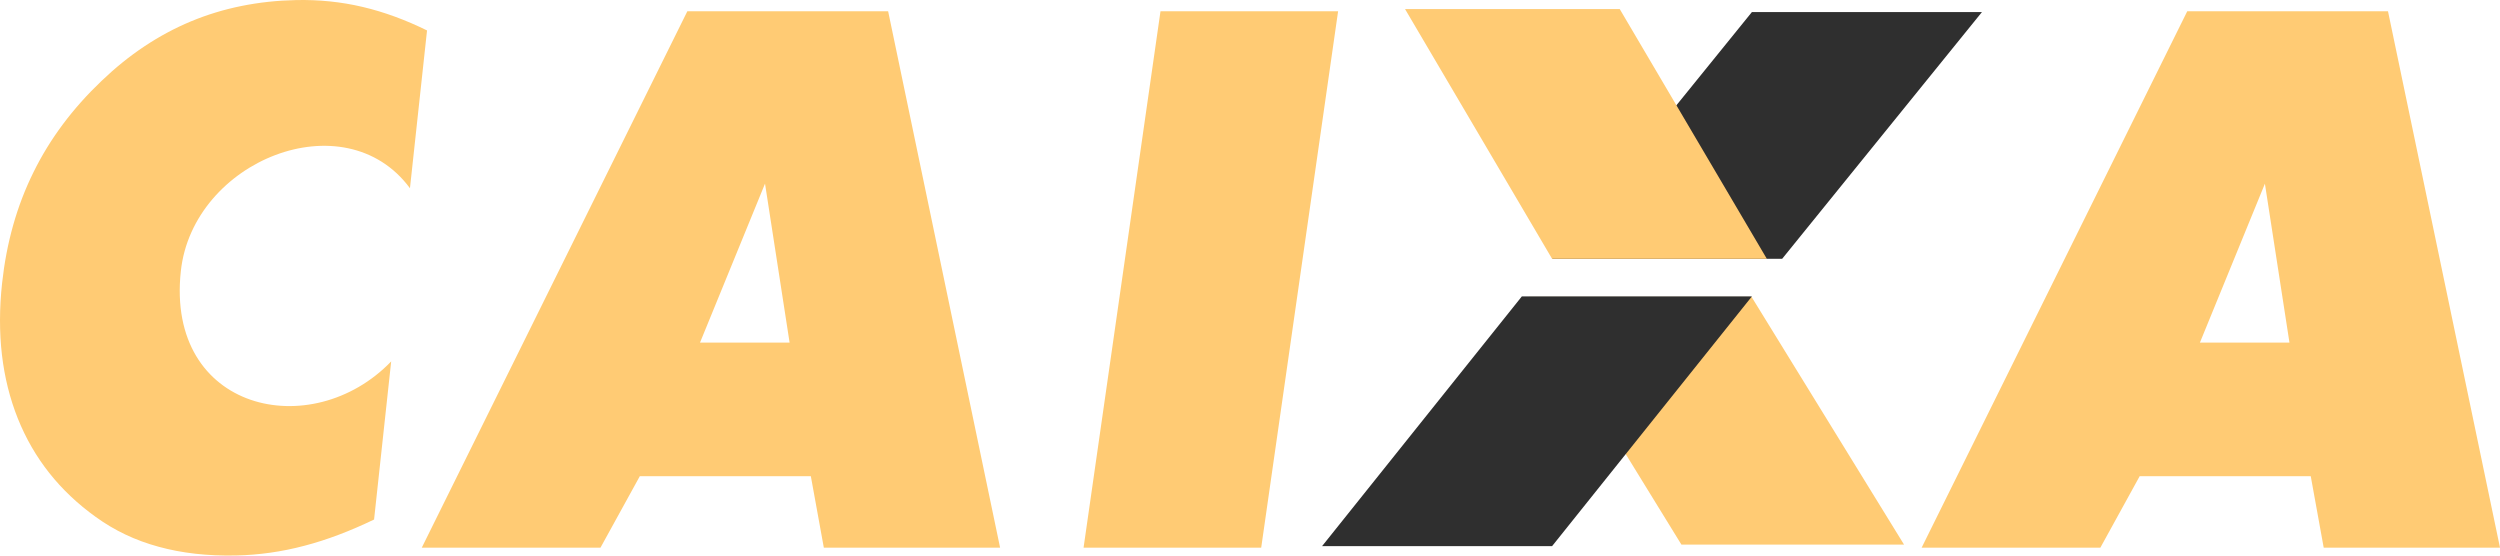 <svg width="162" height="36" viewBox="0 0 162 36" fill="none" xmlns="http://www.w3.org/2000/svg">
<g clip-path="url(#clip0_7_146)">
<path fill-rule="evenodd" clip-rule="evenodd" d="M49.555 11.944L45.36 22.201H51.166L49.574 11.903L49.555 11.944ZM27.331 35.489L44.54 0.73H57.551L64.806 35.489H53.384L52.542 30.856H41.461L38.911 35.489H27.331ZM70.215 35.489L75.2 0.73H86.709L81.726 35.489H70.215ZM146.766 11.903L142.554 22.201H148.357L146.766 11.903ZM124.522 35.489L141.734 0.73H154.742L162 35.489H150.576L149.736 30.856H138.652L136.103 35.489H124.522ZM99.077 19.236H113.5L123.383 35.292H108.957L99.077 19.236Z" fill="#FFCB74"/>
<path fill-rule="evenodd" clip-rule="evenodd" d="M100.576 16.77H115.484L128.431 0.781H113.524L100.576 16.77ZM85.671 35.389H100.576L113.524 19.206H98.616L85.671 35.389Z" fill="#2F2F2F"/>
<path fill-rule="evenodd" clip-rule="evenodd" d="M91.046 0.586H104.958L114.491 16.77H100.576L91.046 0.586ZM27.672 1.973L26.565 12.197C22.323 6.455 12.49 10.418 11.718 17.57C10.737 26.648 20.2 28.764 25.349 23.419L24.24 33.665C22.703 34.405 21.2 34.981 19.717 35.368C18.241 35.758 16.763 35.964 15.296 35.995C13.451 36.034 11.78 35.844 10.274 35.428C8.768 35.02 7.406 34.371 6.2 33.494C3.875 31.826 2.194 29.705 1.158 27.126C0.123 24.537 -0.218 21.616 0.135 18.352C0.419 15.728 1.093 13.336 2.166 11.167C3.23 9 4.705 7.028 6.582 5.242C8.356 3.539 10.289 2.254 12.38 1.382C14.463 0.517 16.737 0.055 19.194 0.004C20.662 -0.026 22.102 0.118 23.5 0.449C24.905 0.779 26.29 1.294 27.672 1.973Z" fill="#FFCB74"/>
</g>
<defs>
<clipPath id="clip0_7_146">
<rect width="162" height="36" fill="white"/>
</clipPath>
</defs>
</svg>
